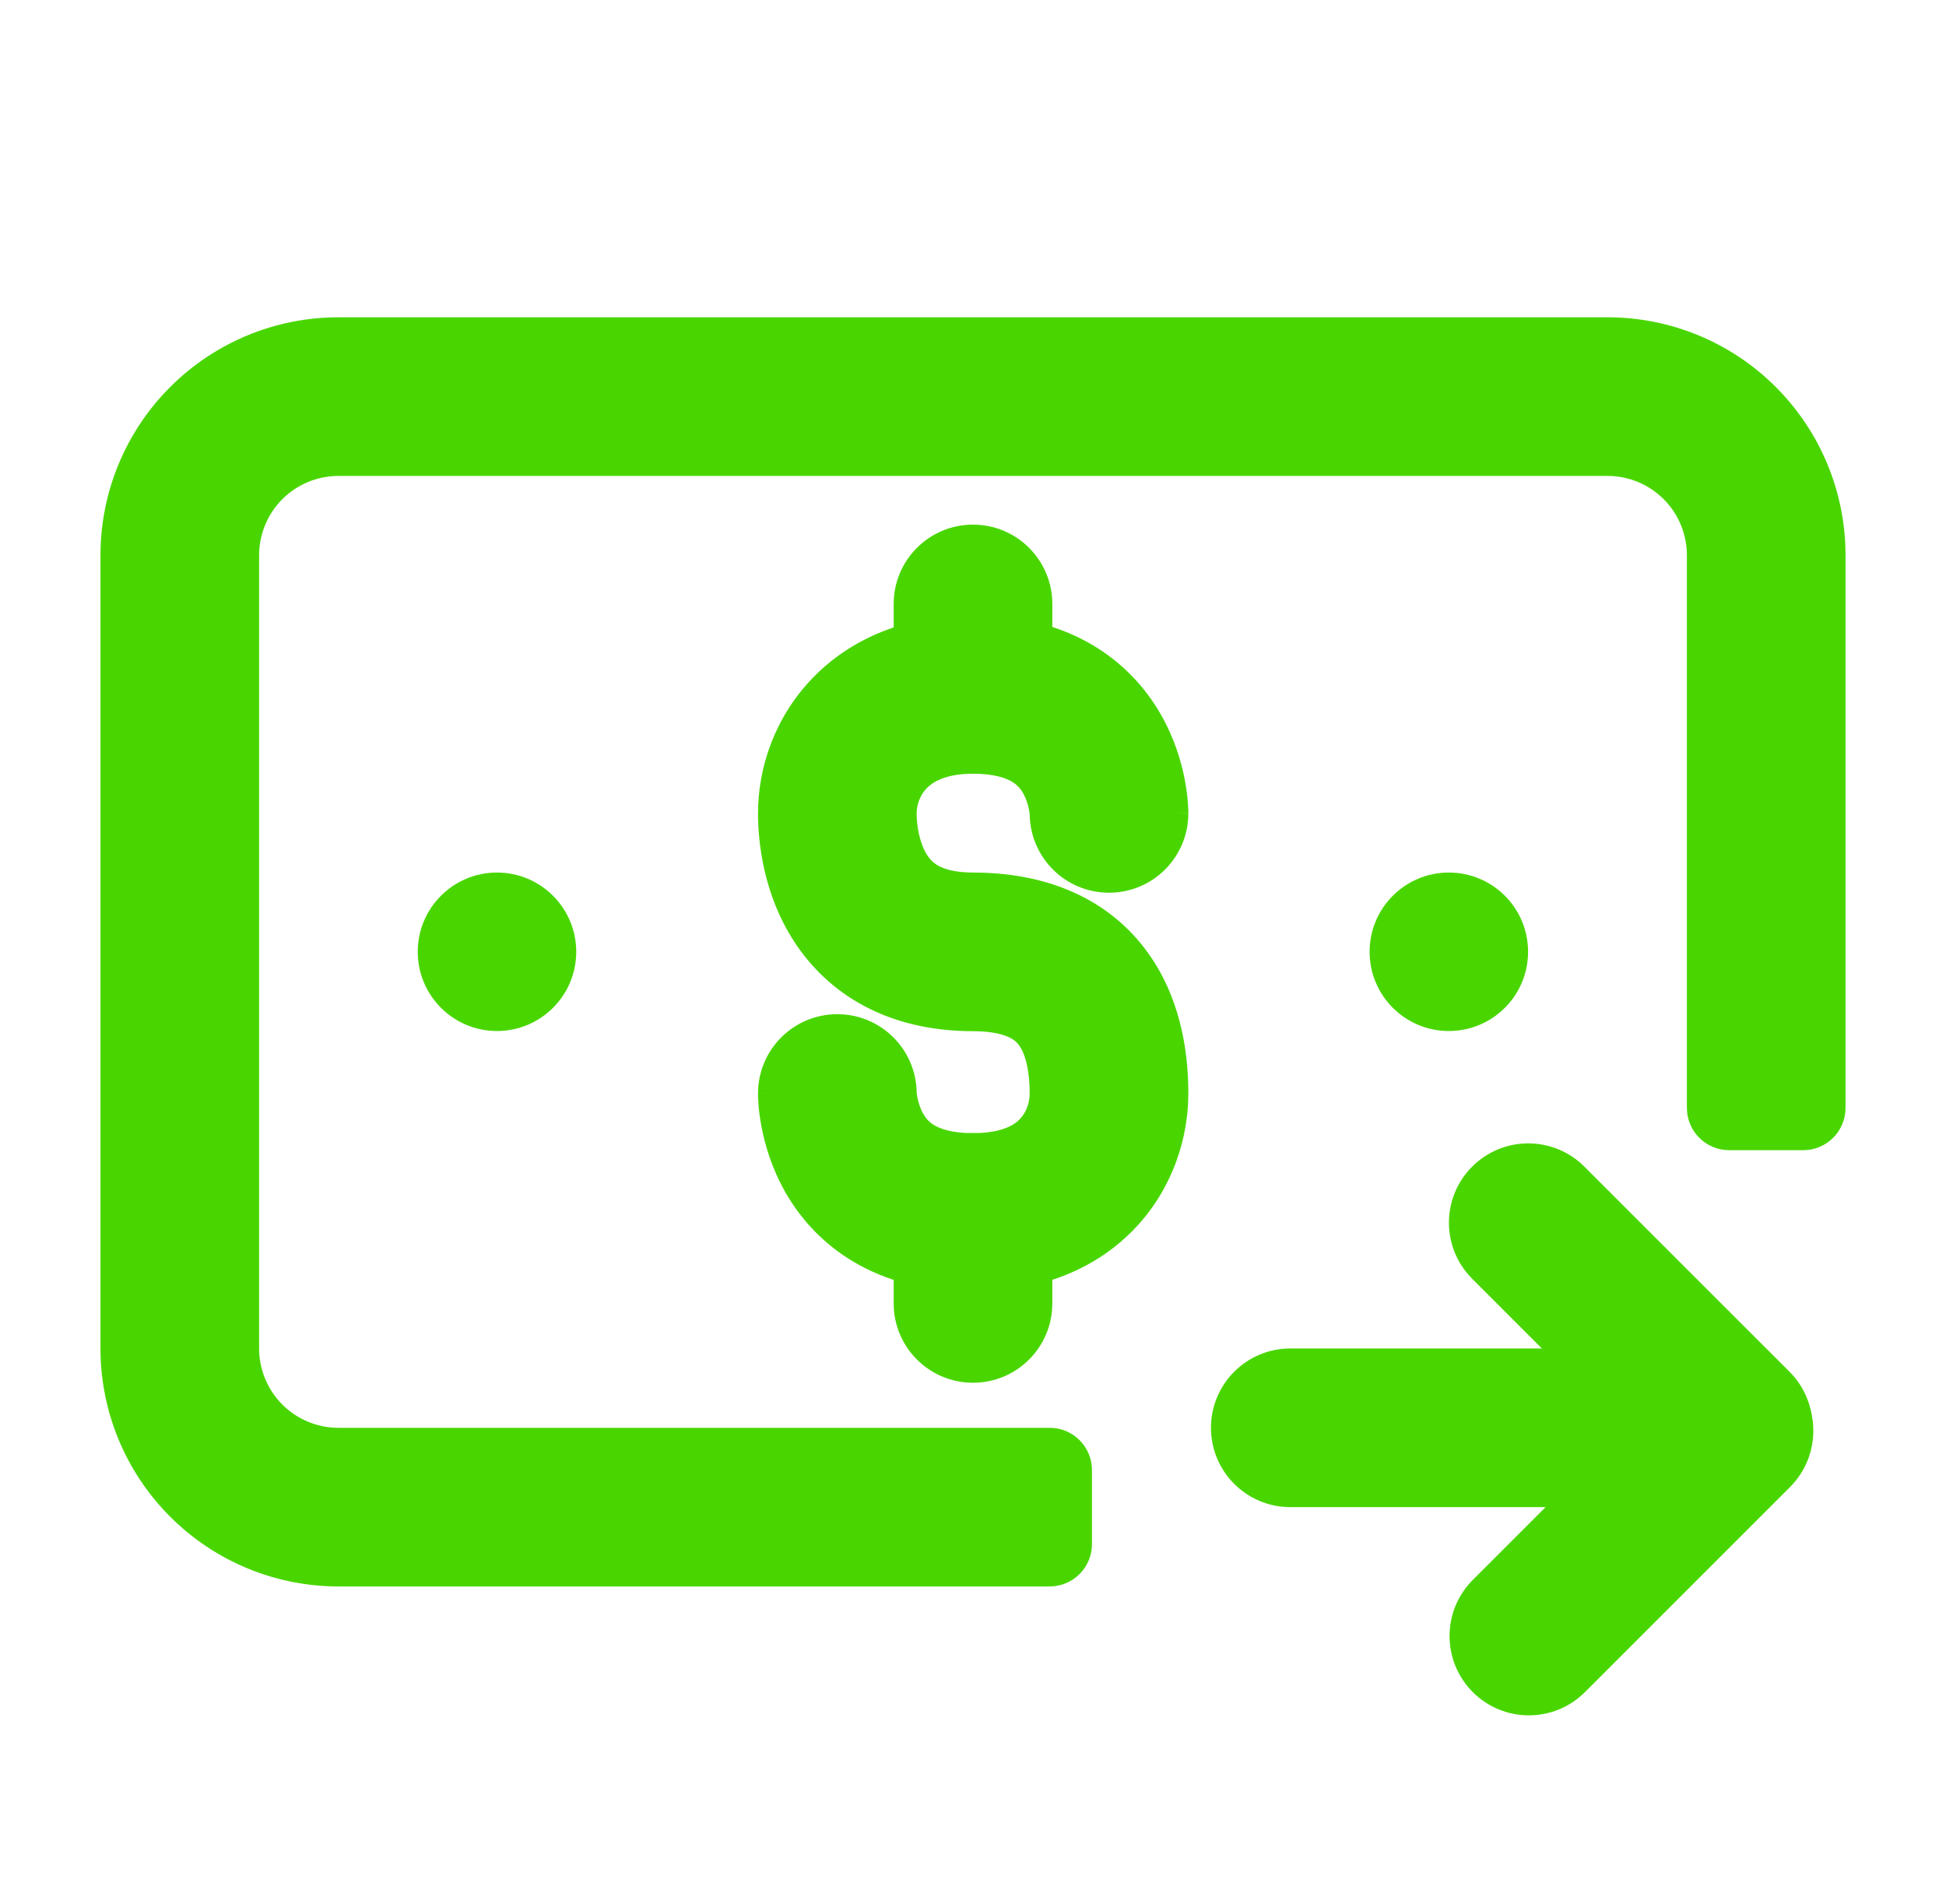 <svg width="46" height="45" viewBox="0 0 46 45" fill="none" xmlns="http://www.w3.org/2000/svg">
<path d="M8 7.5H38C39.492 7.5 40.923 8.093 41.977 9.148C43.032 10.202 43.625 11.633 43.625 13.125V26.188C43.625 26.74 43.177 27.188 42.625 27.188H40.875C40.323 27.188 39.875 26.74 39.875 26.188V13.125C39.875 12.628 39.678 12.151 39.326 11.799C38.974 11.447 38.497 11.25 38 11.25H8C7.503 11.25 7.026 11.447 6.674 11.799C6.323 12.151 6.125 12.628 6.125 13.125V31.875C6.125 32.372 6.323 32.849 6.674 33.201C7.026 33.553 7.503 33.75 8 33.75H24.812C25.365 33.75 25.812 34.198 25.812 34.75V36.5C25.812 37.052 25.365 37.5 24.812 37.5H8C6.508 37.5 5.077 36.907 4.023 35.852C2.968 34.798 2.375 33.367 2.375 31.875V13.125C2.375 11.633 2.968 10.202 4.023 9.148C5.077 8.093 6.508 7.5 8 7.5Z" fill="#49D600"/>
<path fill-rule="evenodd" clip-rule="evenodd" d="M19.202 16.034C20.116 15.084 21.426 14.539 23 14.539C25.286 14.539 26.708 15.608 27.441 16.89C27.772 17.469 27.93 18.031 28.007 18.436C28.046 18.642 28.067 18.819 28.078 18.953C28.083 19.02 28.086 19.078 28.088 19.124C28.089 19.146 28.09 19.167 28.09 19.184L28.09 19.207L28.09 19.218L28.09 19.222L28.09 19.224C28.09 19.226 28.09 19.227 26.215 19.227H28.09C28.09 20.262 27.251 21.102 26.215 21.102C25.192 21.102 24.36 20.282 24.341 19.264C24.34 19.262 24.34 19.261 24.34 19.258C24.339 19.238 24.334 19.195 24.323 19.138C24.3 19.016 24.256 18.875 24.186 18.751C24.121 18.639 24.039 18.546 23.914 18.473C23.79 18.401 23.523 18.289 23 18.289C22.324 18.289 22.031 18.502 21.904 18.634C21.748 18.796 21.668 19.02 21.668 19.227V19.227C21.668 19.531 21.74 19.939 21.916 20.212C21.989 20.324 22.074 20.407 22.194 20.471C22.316 20.536 22.557 20.625 23 20.625C24.932 20.625 26.367 21.372 27.22 22.644C27.98 23.779 28.09 25.066 28.09 25.848C28.09 26.856 27.749 28.034 26.879 28.98C25.971 29.968 24.64 30.535 23 30.535C20.715 30.535 19.295 29.464 18.565 28.183C18.235 27.604 18.078 27.042 18.001 26.637C17.962 26.431 17.941 26.255 17.93 26.121C17.925 26.054 17.922 25.997 17.92 25.951C17.919 25.928 17.919 25.908 17.918 25.89L17.918 25.867L17.918 25.857L17.918 25.852L17.918 25.85C17.918 25.849 17.918 25.848 19.793 25.848H17.918C17.918 24.812 18.757 23.973 19.793 23.973C20.816 23.973 21.648 24.793 21.668 25.811C21.668 25.812 21.668 25.814 21.668 25.817C21.67 25.837 21.674 25.88 21.685 25.937C21.708 26.06 21.752 26.202 21.823 26.326C21.887 26.438 21.968 26.53 22.092 26.602C22.215 26.674 22.48 26.785 23 26.785C23.737 26.785 24.014 26.556 24.119 26.441C24.263 26.285 24.34 26.057 24.34 25.848C24.34 25.334 24.249 24.947 24.105 24.732C24.05 24.65 23.982 24.582 23.863 24.524C23.734 24.461 23.475 24.375 23 24.375C20.982 24.375 19.576 23.499 18.767 22.248C18.043 21.128 17.918 19.899 17.918 19.227M19.202 16.034C18.317 16.954 17.918 18.136 17.918 19.227L19.202 16.034Z" fill="#49D600"/>
<path fill-rule="evenodd" clip-rule="evenodd" d="M23 12.401C24.035 12.401 24.875 13.24 24.875 14.276L24.875 16.414C24.875 17.45 24.036 18.289 23 18.289C21.965 18.289 21.125 17.45 21.125 16.414L21.125 14.276C21.125 13.24 21.965 12.401 23 12.401Z" fill="#49D600"/>
<path fill-rule="evenodd" clip-rule="evenodd" d="M23 26.785C24.035 26.785 24.875 27.625 24.875 28.66V30.811C24.875 31.846 24.035 32.685 23 32.685C21.965 32.685 21.125 31.846 21.125 30.811V28.66C21.125 27.625 21.965 26.785 23 26.785Z" fill="#49D600"/>
<ellipse cx="34.248" cy="22.498" rx="1.873" ry="1.873" fill="#49D600"/>
<ellipse cx="11.748" cy="22.498" rx="1.873" ry="1.873" fill="#49D600"/>
<path fill-rule="evenodd" clip-rule="evenodd" d="M28.625 33.75C28.625 32.715 29.465 31.875 30.5 31.875L39.875 31.875C40.91 31.875 41.75 32.715 41.75 33.75C41.75 34.785 40.91 35.625 39.875 35.625L30.5 35.625C29.465 35.625 28.625 34.785 28.625 33.75Z" fill="#49D600"/>
<path fill-rule="evenodd" clip-rule="evenodd" d="M42.3 35.076C41.567 35.808 40.38 35.808 39.648 35.076L34.8 30.227C34.067 29.495 34.067 28.308 34.8 27.576C35.532 26.844 36.719 26.844 37.451 27.576L42.3 32.424C43.032 33.156 43.032 34.344 42.3 35.076Z" fill="#49D600"/>
<path fill-rule="evenodd" clip-rule="evenodd" d="M42.314 32.498C43.046 33.23 43.046 34.417 42.314 35.149L37.465 39.998C36.733 40.73 35.546 40.73 34.814 39.998C34.082 39.265 34.082 38.078 34.814 37.346L39.662 32.498C40.394 31.765 41.582 31.765 42.314 32.498Z" fill="#49D600"/>
</svg>
